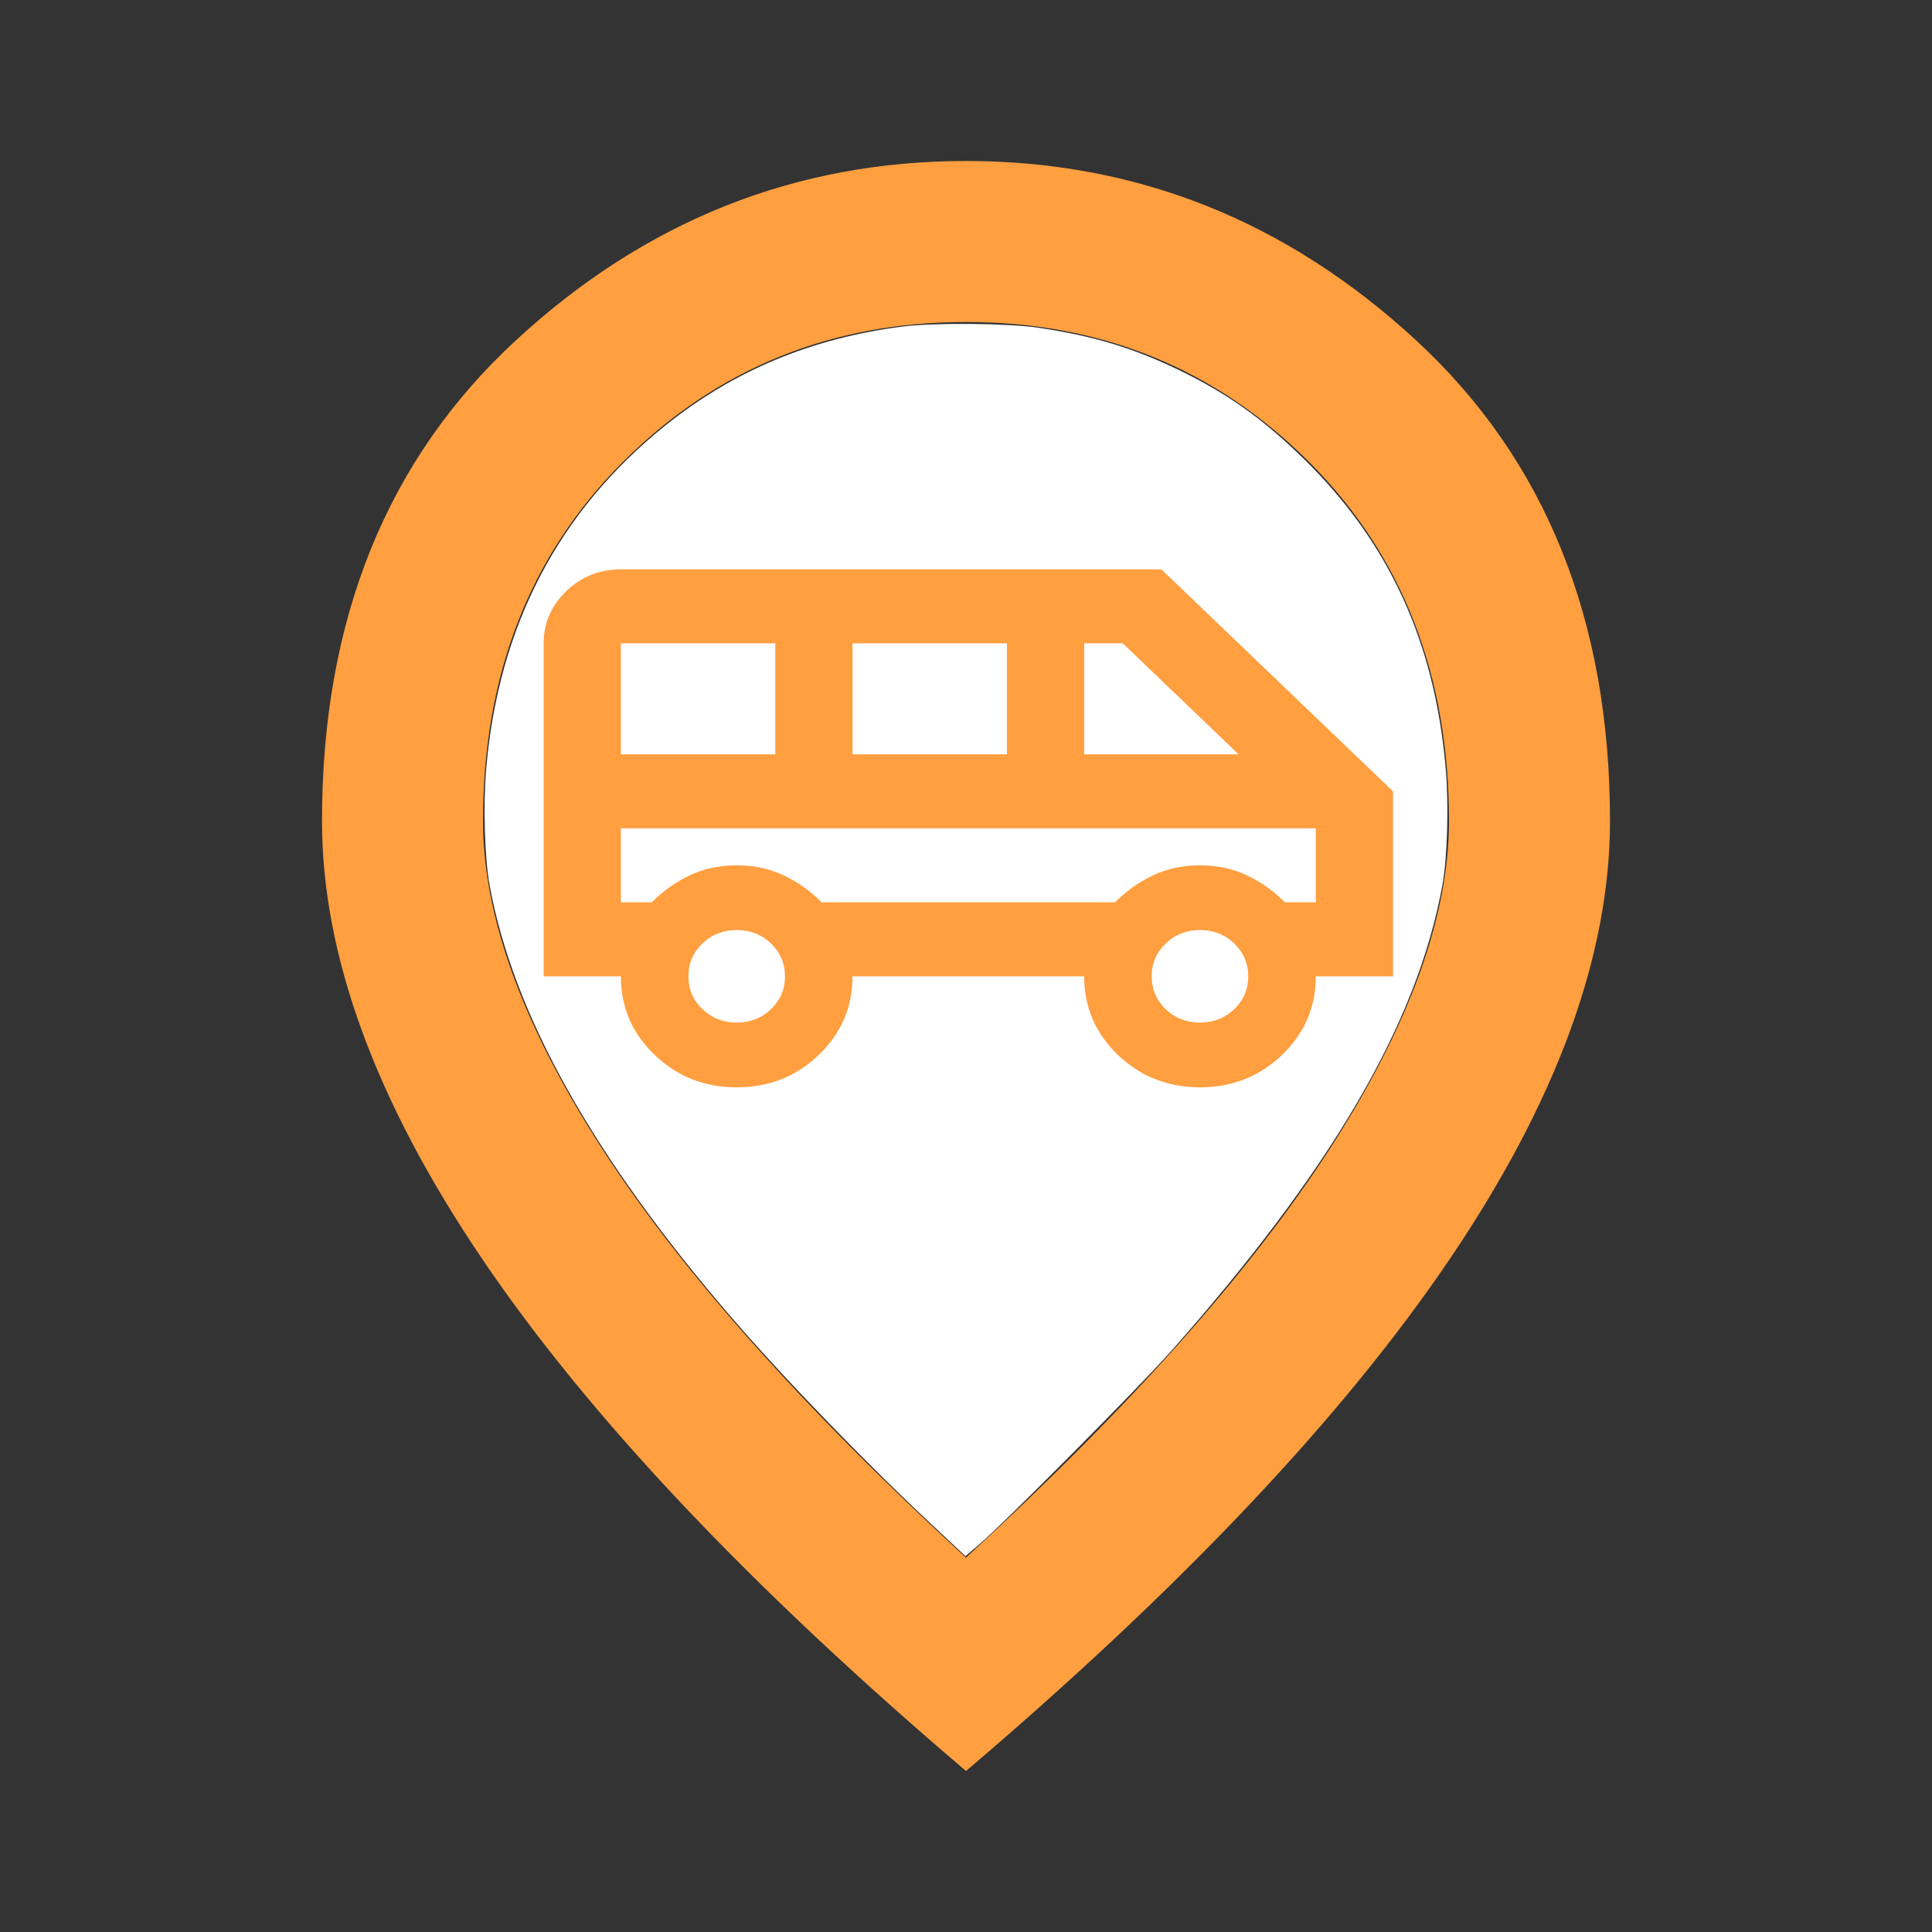 <svg xmlns="http://www.w3.org/2000/svg" height="40" viewBox="0 -960 960 960" width="40">
	<rect x="0" y="-960" width="960" height="960" fill="#333333" stroke="none"/>
	<path style="fill:#fff;" d="M 11.65,19.009 C 10.813,18.231 9.76,17.146 9.097,16.377 7.373,14.38 6.378,12.606 6.083,11 6.02,10.661 6.001,9.989 6.041,9.536 6.197,7.773 6.938,6.354 8.261,5.289 9.112,4.605 10.079,4.201 11.217,4.056 c 0.388,-0.049 1.301,-0.041 1.681,0.015 0.676,0.1 1.177,0.251 1.739,0.522 0.609,0.294 1.049,0.607 1.561,1.109 1.056,1.035 1.622,2.268 1.76,3.833 C 17.999,9.989 17.98,10.661 17.917,11 c -0.316,1.718 -1.37,3.525 -3.377,5.793 -0.378,0.427 -2.062,2.124 -2.37,2.387 l -0.176,0.151 z" transform="matrix(40,0,0,40,0,-960)" />
	<path style="fill:rgba(255, 159, 64, 1);" d="m 366.061,-419.71 q -23.979,0 -40.764,-16.087 -16.785,-16.087 -16.785,-39.068 h -38.366 v -165.466 q 0,-15.168 11.27,-25.969 11.27,-10.801 27.096,-10.801 h 268.564 l 115.099,110.311 v 91.925 h -38.366 q 0,22.981 -16.785,39.068 -16.785,16.087 -40.764,16.087 -23.979,0 -40.764,-16.087 -16.785,-16.087 -16.785,-39.068 H 423.61 q 0,22.981 -16.785,39.068 -16.785,16.087 -40.764,16.087 z m 172.648,-165.466 h 76.733 l -57.549,-55.155 h -19.183 z m -115.099,0 h 76.733 v -55.155 h -76.733 z m -115.099,0 h 76.733 v -55.155 h -76.733 z m 57.549,133.292 q 10.071,0 17.025,-6.665 6.954,-6.665 6.954,-16.317 0,-9.652 -6.954,-16.317 -6.954,-6.665 -17.025,-6.665 -10.071,0 -17.025,6.665 -6.954,6.665 -6.954,16.317 0,9.652 6.954,16.317 6.954,6.665 17.025,6.665 z m 230.198,0 q 10.071,0 17.025,-6.665 6.954,-6.665 6.954,-16.317 0,-9.652 -6.954,-16.317 -6.954,-6.665 -17.025,-6.665 -10.071,0 -17.025,6.665 -6.954,6.665 -6.954,16.317 0,9.652 6.954,16.317 6.954,6.665 17.025,6.665 z m -287.747,-59.752 h 15.347 q 8.153,-8.273 18.704,-13.329 10.551,-5.056 23.499,-5.056 12.949,0 23.499,5.056 10.551,5.056 18.704,13.329 h 145.792 q 8.153,-8.273 18.704,-13.329 10.551,-5.056 23.499,-5.056 12.949,0 23.499,5.056 10.551,5.056 18.704,13.329 h 15.347 V -548.406 H 308.511 Z M 653.808,-548.406 H 308.511 Z" />
	<path style="fill:rgba(255, 159, 64, 1);" d="m 480,-880 c -84.666,0 -159.183,29.651 -223.516,88.984 C 192.151,-731.683 160,-652.031 160,-552.031 c 0,66.666 26.532,139.167 79.531,217.5 C 292.531,-256.198 372.667,-171.333 480,-80 587.333,-171.333 667.469,-256.198 720.469,-334.531 773.468,-412.864 800,-485.365 800,-552.031 c 0,-99.999 -32.151,-179.651 -96.484,-238.984 C 639.183,-850.349 564.666,-880 480,-880 Z m 0,80 c 67.333,0 124.136,23.198 170.469,69.531 C 696.802,-684.136 720,-624.697 720,-552.031 c 0,47.333 -19.651,101.5 -58.984,162.5 C 621.683,-328.532 561.333,-260.682 480,-186.016 398.667,-260.682 338.317,-328.532 298.984,-389.531 259.651,-450.531 240,-504.698 240,-552.031 c 0,-72.666 23.198,-132.104 69.531,-178.438 C 355.864,-776.802 412.667,-800 480,-800 Z" />
</svg>
